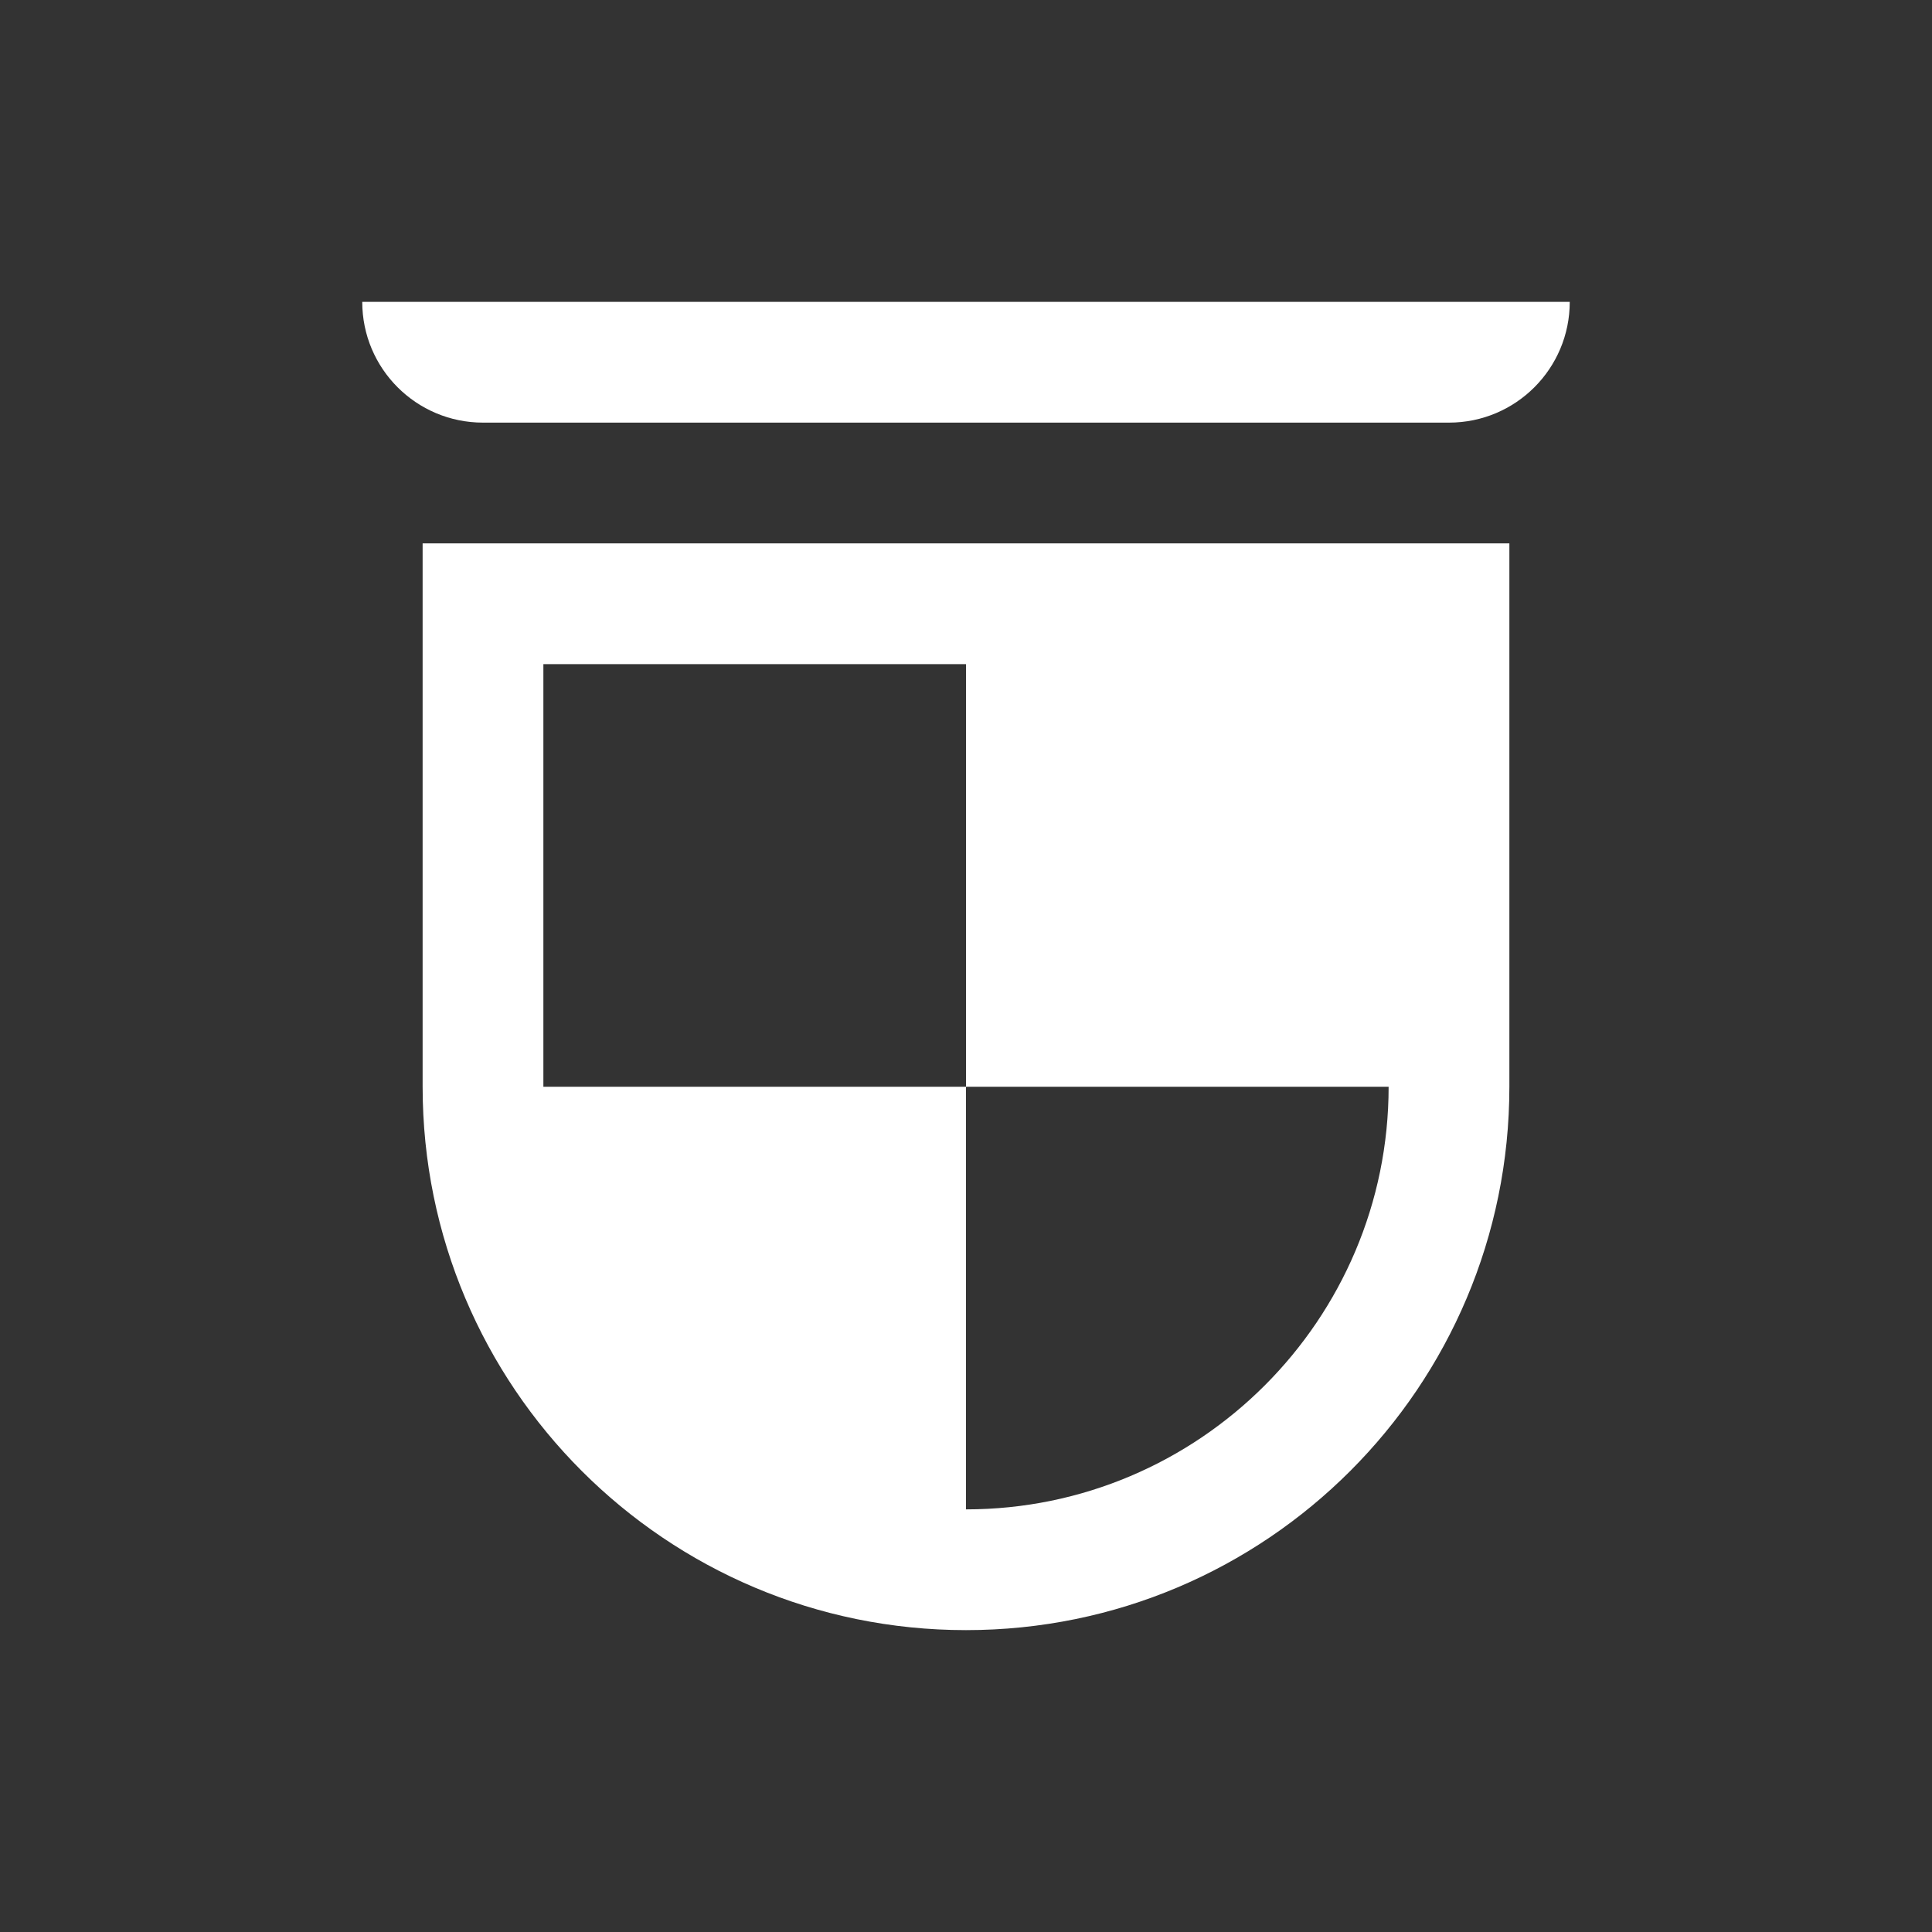 <?xml version="1.0" encoding="UTF-8"?>
<svg width="32px" height="32px" viewBox="0 0 32 32" version="1.1" xmlns="http://www.w3.org/2000/svg" xmlns:xlink="http://www.w3.org/1999/xlink">
    <rect x="0" y="0" width="32" height="32" fill="#333333" stroke="none"/>
    <!-- Generator: Sketch 44.1 (41455) - http://www.bohemiancoding.com/sketch -->
    <title>svg/ic_map_poi_131</title>
    <desc>Created with Sketch.</desc>
    <defs></defs>
    <g id="Assets-white-32x32" stroke="none" stroke-width="1" fill="none" fill-rule="evenodd">
        <g id="ic_map_poi_131" fill="#ffffff">
            <path d="M6,5 C6,6.105 6.895,7 8,7 L24,7 C25.105,7 26,6.105 26,5 L6,5 Z" id="Fill-1"></path>
            <path d="M16,25 L16,18 L9,18 L9,11 L16,11 L16,18 L23,18 C23,21.86 19.86,25 16,25 L16,25 Z M7,9 L7,18 C7,22.971 11.029,27 16,27 C20.971,27 25,22.971 25,18 L25,9 L7,9 Z" id="Fill-3"></path>
        </g>
    </g>
</svg>